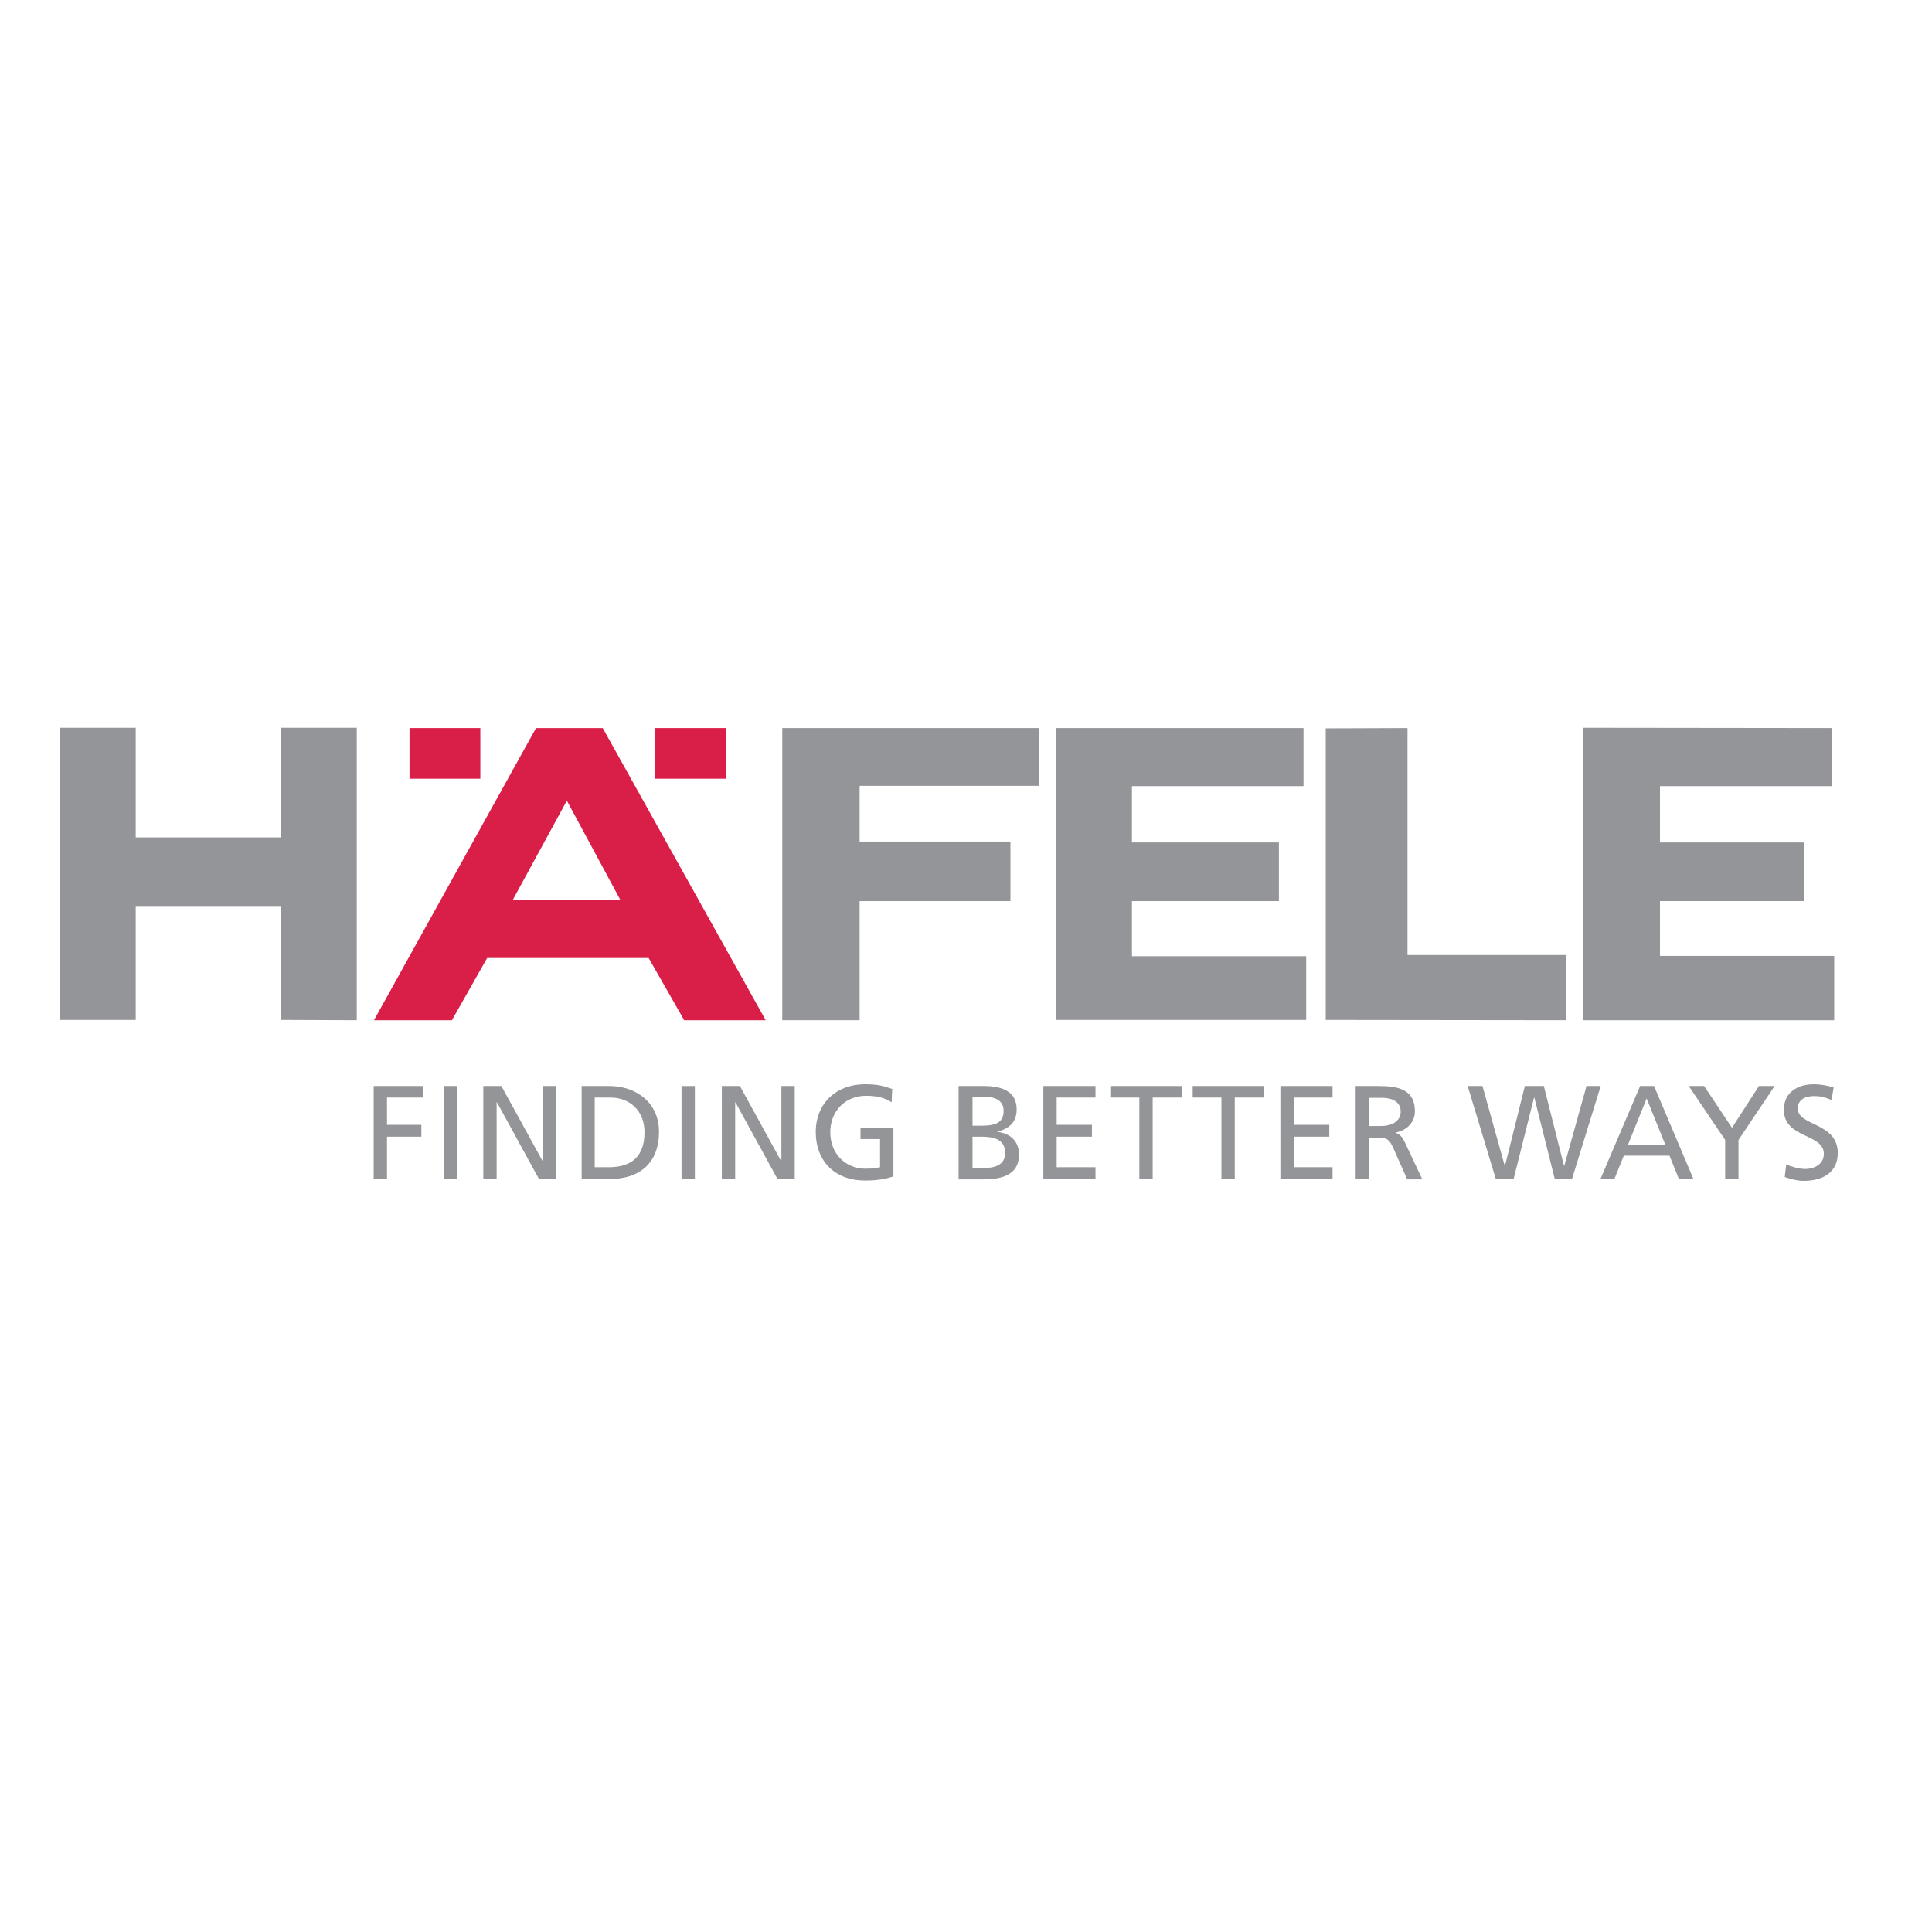 <?xml version="1.0" encoding="utf-8"?>
<!-- Generator: Adobe Illustrator 19.2.1, SVG Export Plug-In . SVG Version: 6.00 Build 0)  -->
<svg version="1.1" id="layer" xmlns="http://www.w3.org/2000/svg" xmlns:xlink="http://www.w3.org/1999/xlink" x="0px" y="0px"
	 viewBox="0 0 652 652" style="enable-background:new 0 0 652 652;" xml:space="preserve">
<style type="text/css">
	.st0{fill:#939598;}
	.st1{fill:#D91E48;}
</style>
<polyline class="st0" points="356.4,245.7 439.9,245.7 439.9,265.3 382,265.3 382,284.3 431.6,284.3 431.6,304.1 382,304.1 
	382,322.7 440.8,322.7 440.8,344.2 356.4,344.2 356.4,245.7 "/>
<polyline class="st0" points="534.2,245.6 618.1,245.7 618.1,265.3 560.2,265.3 560.2,284.3 608.9,284.3 608.9,304.1 560.2,304.1 
	560.2,322.6 619,322.6 619,344.3 534.3,344.3 534.2,245.6 "/>
<polyline class="st0" points="20.3,245.6 45.8,245.6 45.8,282.6 94.9,282.6 94.9,245.6 120.4,245.6 120.4,344.3 94.9,344.2 
	94.9,306 45.8,306 45.8,344.2 20.3,344.2 20.3,245.6 "/>
<polyline class="st0" points="264,245.7 350.6,245.7 350.6,265.2 290.1,265.2 290.1,284 341,284 341,304.1 290.1,304.1 290.1,344.3 
	264,344.3 264,245.7 "/>
<path class="st1" d="M180.9,245.7h22.5l55,98.6h-27.5l-12-21h-54.5l-11.9,21h-26.3L180.9,245.7 M191.3,270.2l-18.2,33.4h36.2
	L191.3,270.2z"/>
<rect x="138.2" y="245.7" class="st1" width="23.9" height="17.1"/>
<polyline class="st1" points="245.1,245.7 221.1,245.7 221.1,262.8 245.1,262.8 245.1,245.7 "/>
<polyline class="st0" points="475,245.7 447.4,245.8 447.4,344.2 528.6,344.3 528.6,322.3 475,322.3 475,245.7 "/>
<polyline class="st0" points="126.1,366.5 142.8,366.5 142.8,370.4 130.6,370.4 130.6,379.6 142.2,379.6 142.2,383.6 130.6,383.6 
	130.6,397.9 126.1,397.9 126.1,366.5 "/>
<rect x="149.7" y="366.5" class="st0" width="4.5" height="31.4"/>
<polyline class="st0" points="163.1,366.5 169.2,366.5 183.1,391.8 183.2,391.8 183.2,366.5 187.7,366.5 187.7,397.9 181.9,397.9 
	167.7,372 167.6,372 167.6,397.9 163.1,397.9 163.1,366.5 "/>
<path class="st0" d="M196.3,366.5h9.3c9.3,0,16.8,5.8,16.8,15.4c0,10.5-6.4,16-16.8,16h-9.3V366.5 M200.8,393.9h4.7
	c7.7,0,12-3.7,12-11.8c0-7.3-5-11.7-11.5-11.7h-5.3V393.9z"/>
<rect x="230" y="366.5" class="st0" width="4.5" height="31.4"/>
<polyline class="st0" points="243.6,366.5 249.7,366.5 263.6,391.8 263.7,391.8 263.7,366.5 268.2,366.5 268.2,397.9 262.4,397.9 
	248.2,372 248.1,372 248.1,397.9 243.6,397.9 243.6,366.5 "/>
<path class="st0" d="M300.9,372c-2.2-1.4-4.6-2.2-8.6-2.2c-7.2,0-12.1,5.3-12.1,12.3c0,7.4,5.3,12.3,11.8,12.3c3.1,0,3.9-0.3,5-0.5
	v-9.5h-6.6v-3.7h11.1V397c-1.7,0.6-4.7,1.4-9.6,1.4c-10,0-16.6-6.4-16.6-16.4c0-9.7,7-16.1,16.6-16.1c4.6,0,6.6,0.7,9.2,1.6
	L300.9,372"/>
<path class="st0" d="M323.6,366.5h8.5c6.5,0,11,2.1,11,7.9c0,4.3-2.5,6.5-6.5,7.5v0.1c4.3,0.4,7.3,3.2,7.3,7.6c0,6.8-5.6,8.4-12,8.4
	h-8.4V366.5 M328.1,379.9h2.5c4.4,0,8.1-0.4,8.1-5c0-3.7-3.2-4.7-5.8-4.7h-4.7V379.9z M328.1,394.2h3.4c4.1,0,7.7-0.9,7.7-5.1
	c0-4.9-4.3-5.5-8.1-5.5h-2.9V394.2z"/>
<polyline class="st0" points="352.1,366.5 369.7,366.5 369.7,370.4 356.6,370.4 356.6,379.6 368.5,379.6 368.5,383.6 356.6,383.6 
	356.6,393.9 369.7,393.9 369.7,397.9 352.1,397.9 352.1,366.5 "/>
<polyline class="st0" points="384.5,370.4 374.7,370.4 374.7,366.5 398.8,366.5 398.8,370.4 389,370.4 389,397.9 384.5,397.9 
	384.5,370.4 "/>
<polyline class="st0" points="412.2,370.4 402.5,370.4 402.5,366.5 426.5,366.5 426.5,370.4 416.7,370.4 416.7,397.9 412.2,397.9 
	412.2,370.4 "/>
<polyline class="st0" points="432.1,366.5 449.7,366.5 449.7,370.4 436.6,370.4 436.6,379.6 448.6,379.6 448.6,383.6 436.6,383.6 
	436.6,393.9 449.7,393.9 449.7,397.9 432.1,397.9 432.1,366.5 "/>
<path class="st0" d="M457.6,366.5h7.7c6.2,0,12.2,1,12.2,8.5c0,3.8-2.8,6.5-6.5,7.2v0.1c1.4,0.5,2.1,1.2,3.1,3.2l5.9,12.5h-5.1
	L470,387c-1.4-3.1-2.9-3.1-5.3-3.1h-2.7v14h-4.5V366.5 M462.1,380h3.8c4.3,0,6.8-1.9,6.8-4.9c0-2.8-2.2-4.6-6.3-4.6h-4.3V380z"/>
<polyline class="st0" points="495.3,366.5 500.3,366.5 507.8,393.4 507.9,393.4 514.6,366.5 521,366.5 527.8,393.4 527.9,393.4 
	535.4,366.5 540.2,366.5 530.5,397.9 524.7,397.9 517.8,370.4 517.7,370.4 510.8,397.9 504.8,397.9 495.3,366.5 "/>
<path class="st0" d="M553.5,366.5h4.7l13.3,31.4h-4.9l-3.2-7.9H548l-3.2,7.9h-4.7L553.5,366.5 M555.7,370.7l-6.3,15.6H562
	L555.7,370.7z"/>
<polyline class="st0" points="582.2,384.7 569.9,366.5 575.1,366.5 584.5,380.6 593.6,366.5 598.9,366.5 586.7,384.7 586.7,397.9 
	582.2,397.9 582.2,384.7 "/>
<path class="st0" d="M618.1,371.2c-2.3-0.9-3.6-1.3-5.9-1.3c-2.5,0-5.5,0.9-5.5,4.2c0,6,13.5,4.6,13.5,15c0,6.7-5.2,9.4-11.5,9.4
	c-2.2,0-4.4-0.6-6.4-1.3l0.5-4.2c1.5,0.6,4.2,1.5,6.5,1.5c2.6,0,6.2-1.4,6.2-5.1c0-7-13.5-5.1-13.5-14.9c0-5.6,4.4-8.6,10.1-8.6
	c2.1,0,4.5,0.4,6.7,1.1L618.1,371.2"/>
</svg>
